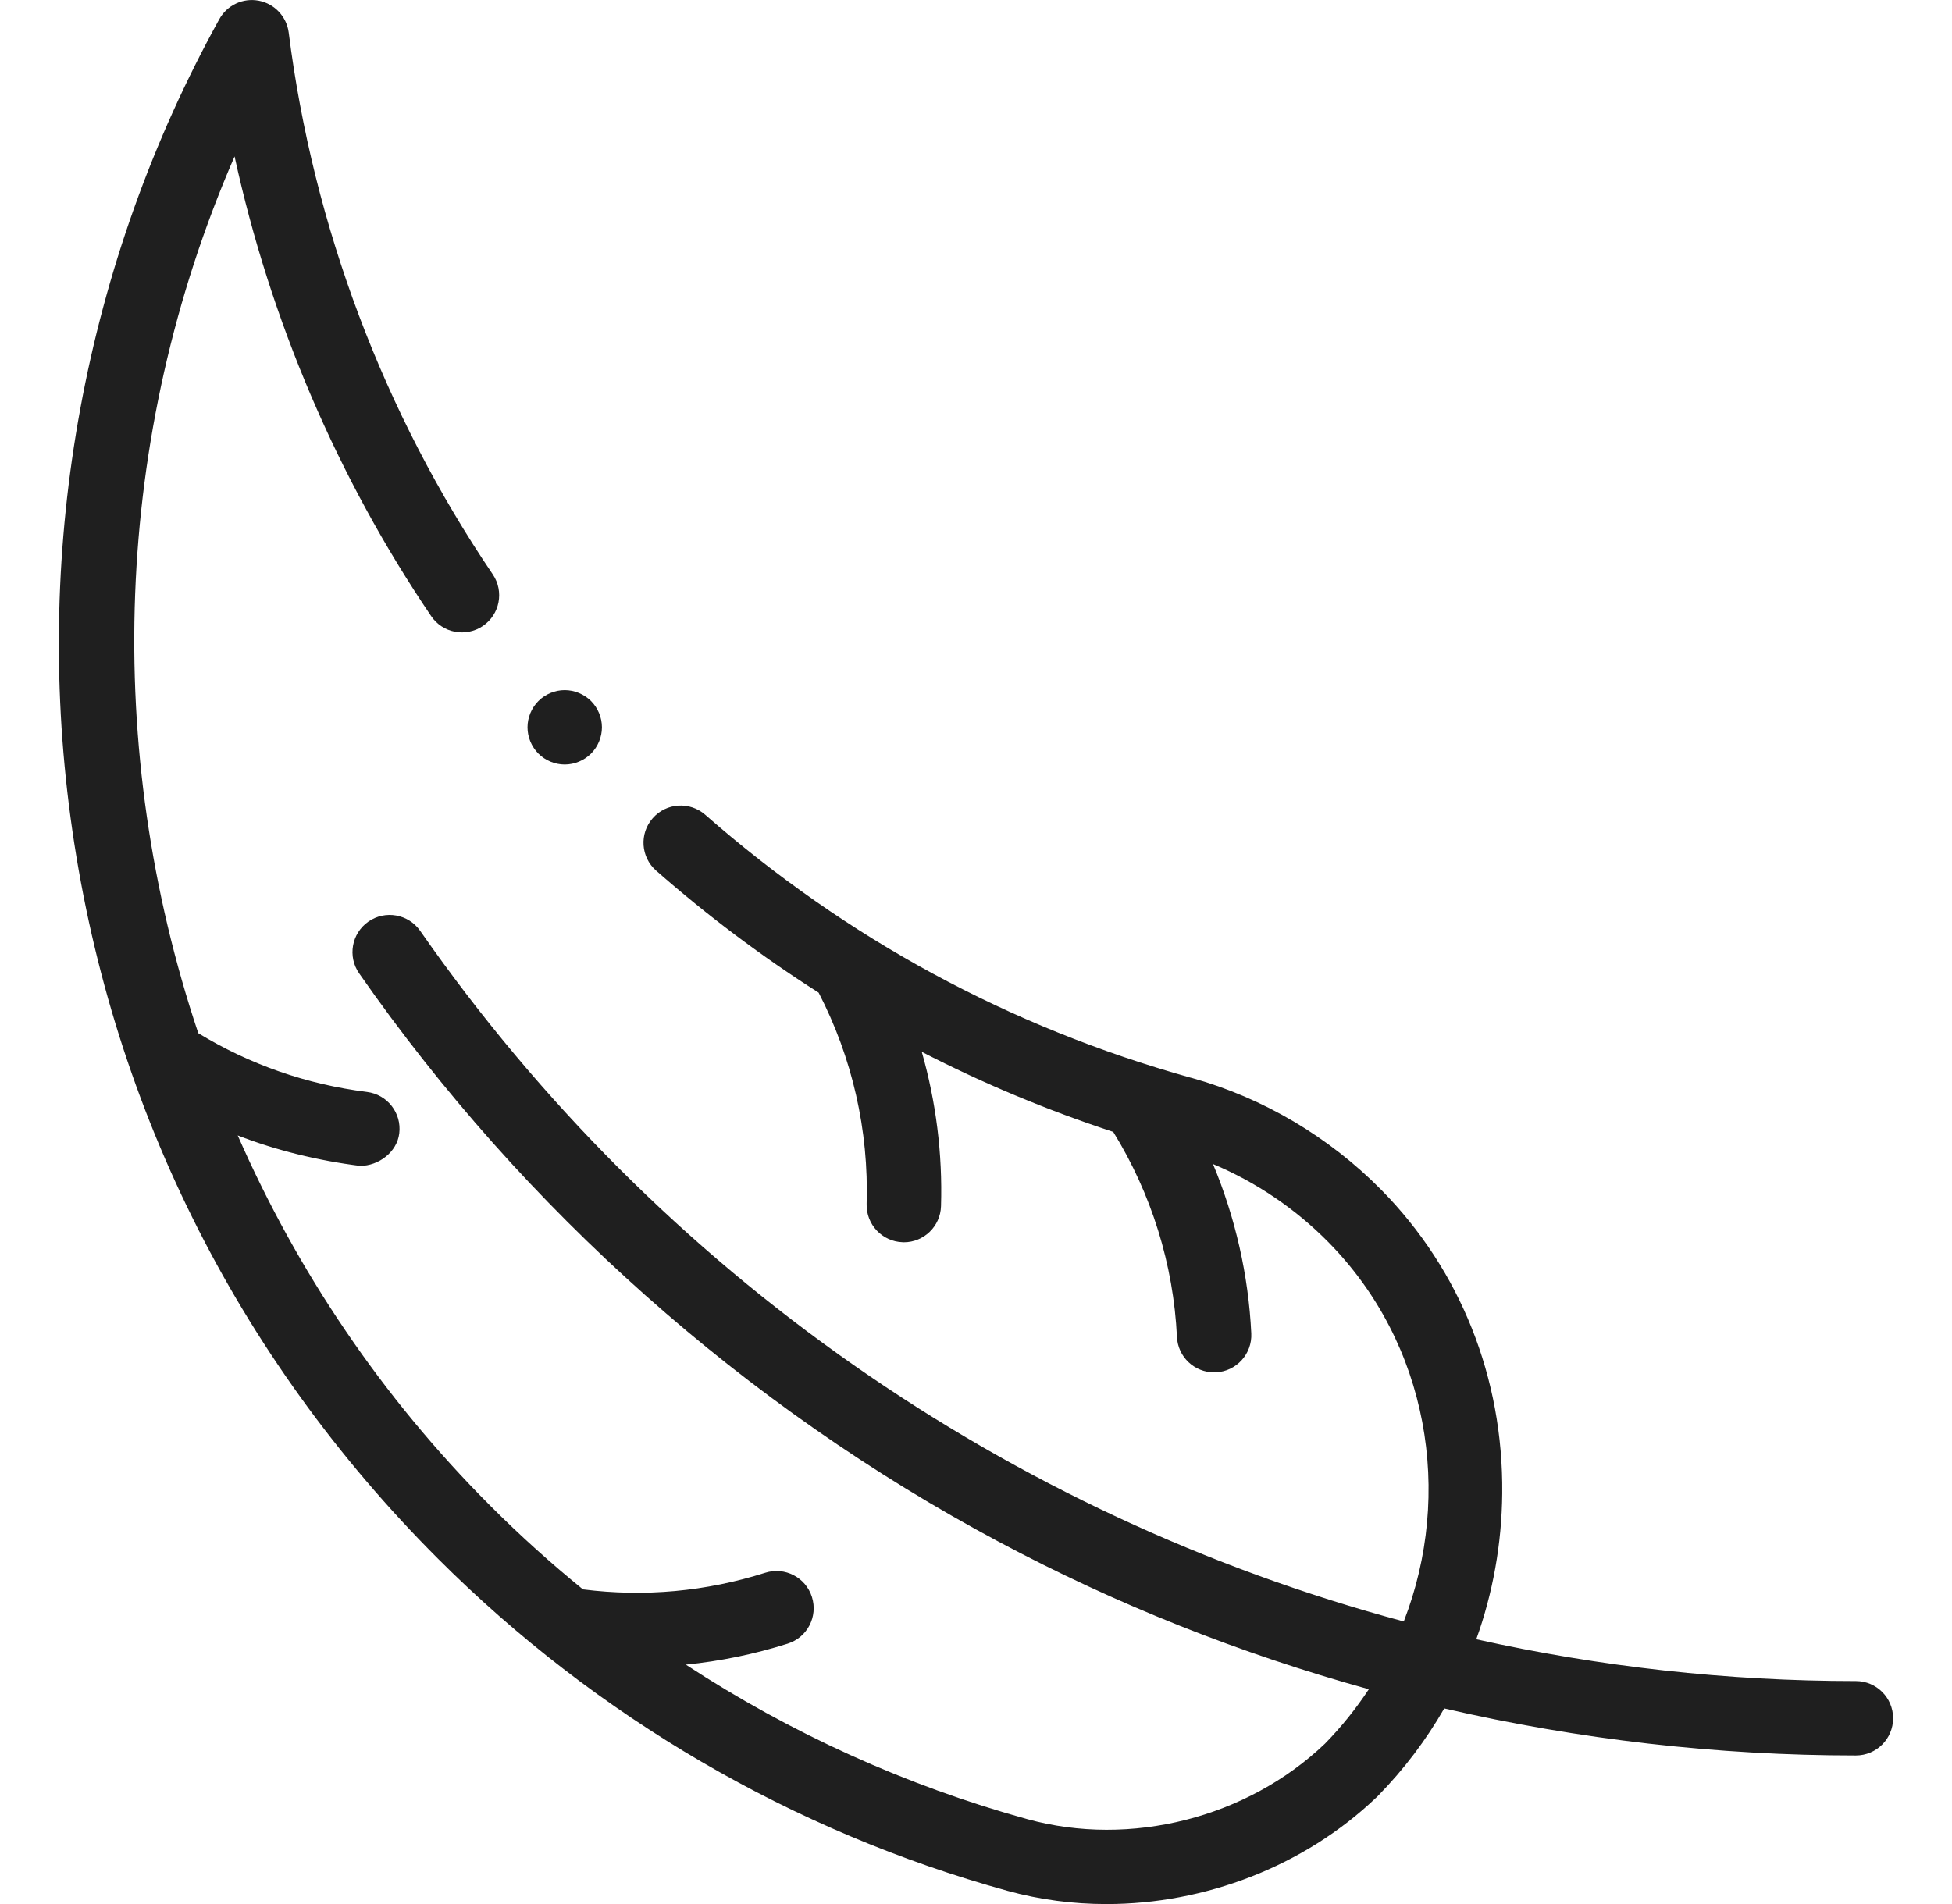 <svg width="41" height="40" viewBox="0 0 41 40" fill="none" xmlns="http://www.w3.org/2000/svg">
<g clip-path="url(#clip0_3_376)">
<path d="M7.564 24.493C7.532 24.493 7.597 24.497 7.564 24.493V24.493Z" fill="#1F1F1F"/>
<path d="M38.981 35.316C36.272 35.316 33.6 35.015 31.008 34.438C31.356 33.469 31.543 32.436 31.553 31.374C31.577 28.949 30.676 26.685 29.016 25C27.915 23.883 26.539 23.069 25.038 22.647C25.024 22.644 25.012 22.64 24.998 22.637C21.207 21.577 17.78 19.719 14.813 17.117C14.488 16.832 13.995 16.864 13.71 17.189C13.425 17.513 13.458 18.007 13.782 18.291C14.864 19.24 16.003 20.095 17.195 20.854C17.901 22.219 18.25 23.748 18.203 25.293C18.191 25.724 18.53 26.084 18.961 26.097C18.969 26.097 18.977 26.098 18.985 26.098C19.405 26.098 19.753 25.763 19.765 25.34C19.799 24.239 19.66 23.145 19.361 22.097C20.649 22.761 21.991 23.322 23.383 23.779C24.186 25.081 24.648 26.565 24.721 28.088C24.741 28.506 25.087 28.831 25.501 28.831C25.514 28.831 25.526 28.831 25.539 28.83C25.97 28.81 26.303 28.443 26.282 28.012C26.223 26.787 25.948 25.583 25.478 24.454C26.382 24.834 27.208 25.392 27.903 26.097C30.006 28.231 30.528 31.382 29.485 34.064C21.204 31.843 13.843 26.759 8.826 19.556C8.579 19.202 8.092 19.115 7.738 19.361C7.384 19.608 7.297 20.095 7.544 20.449C11.002 25.414 15.646 29.543 20.973 32.387C23.44 33.705 26.053 34.743 28.751 35.488C28.485 35.891 28.179 36.275 27.829 36.632C26.195 38.192 23.743 38.814 21.577 38.217C19.032 37.514 16.611 36.414 14.405 34.971C15.127 34.899 15.841 34.753 16.545 34.53C16.957 34.4 17.184 33.961 17.054 33.55C16.924 33.138 16.485 32.91 16.073 33.041C14.826 33.436 13.539 33.553 12.244 33.39C11.57 32.841 10.921 32.257 10.303 31.638C8.019 29.354 6.242 26.704 4.993 23.853C5.798 24.167 6.69 24.384 7.563 24.493C7.951 24.493 8.337 24.207 8.386 23.812C8.44 23.384 8.136 22.993 7.708 22.94C6.442 22.781 5.251 22.366 4.165 21.706C2.175 15.77 2.364 9.18 4.927 3.286C5.678 6.732 7.085 10.032 9.056 12.943C9.298 13.3 9.784 13.393 10.142 13.151C10.499 12.909 10.592 12.424 10.35 12.066C8.061 8.687 6.578 4.751 6.064 0.684C6.021 0.349 5.768 0.079 5.436 0.015C5.103 -0.049 4.768 0.109 4.605 0.405C3.197 2.956 2.216 5.709 1.687 8.585C1.166 11.419 1.096 14.305 1.48 17.163C2.279 23.105 4.947 28.493 9.198 32.744C12.521 36.067 16.658 38.48 21.162 39.723C21.84 39.91 22.54 40.001 23.241 40.001C25.313 40.001 27.39 39.208 28.902 37.768C28.91 37.76 28.919 37.753 28.928 37.745C28.936 37.737 28.942 37.729 28.949 37.722C29.492 37.167 29.956 36.551 30.335 35.891C33.161 36.544 36.066 36.879 38.981 36.879C39.413 36.879 39.763 36.529 39.763 36.098C39.763 35.666 39.413 35.316 38.981 35.316Z" fill="#1F1F1F"/>
<path d="M11.861 16.061C12.067 16.061 12.268 15.977 12.414 15.832C12.559 15.686 12.643 15.485 12.643 15.279C12.643 15.074 12.559 14.872 12.414 14.727C12.268 14.582 12.067 14.498 11.861 14.498C11.656 14.498 11.454 14.582 11.309 14.727C11.164 14.872 11.08 15.074 11.08 15.279C11.08 15.486 11.164 15.686 11.309 15.832C11.454 15.977 11.656 16.061 11.861 16.061Z" fill="#1F1F1F"/>
</g>
<defs>
<clipPath id="clip0_3_376">
<rect width="40" height="40" fill="white" transform="translate(0.5)"/>
</clipPath>
</defs>
</svg>
